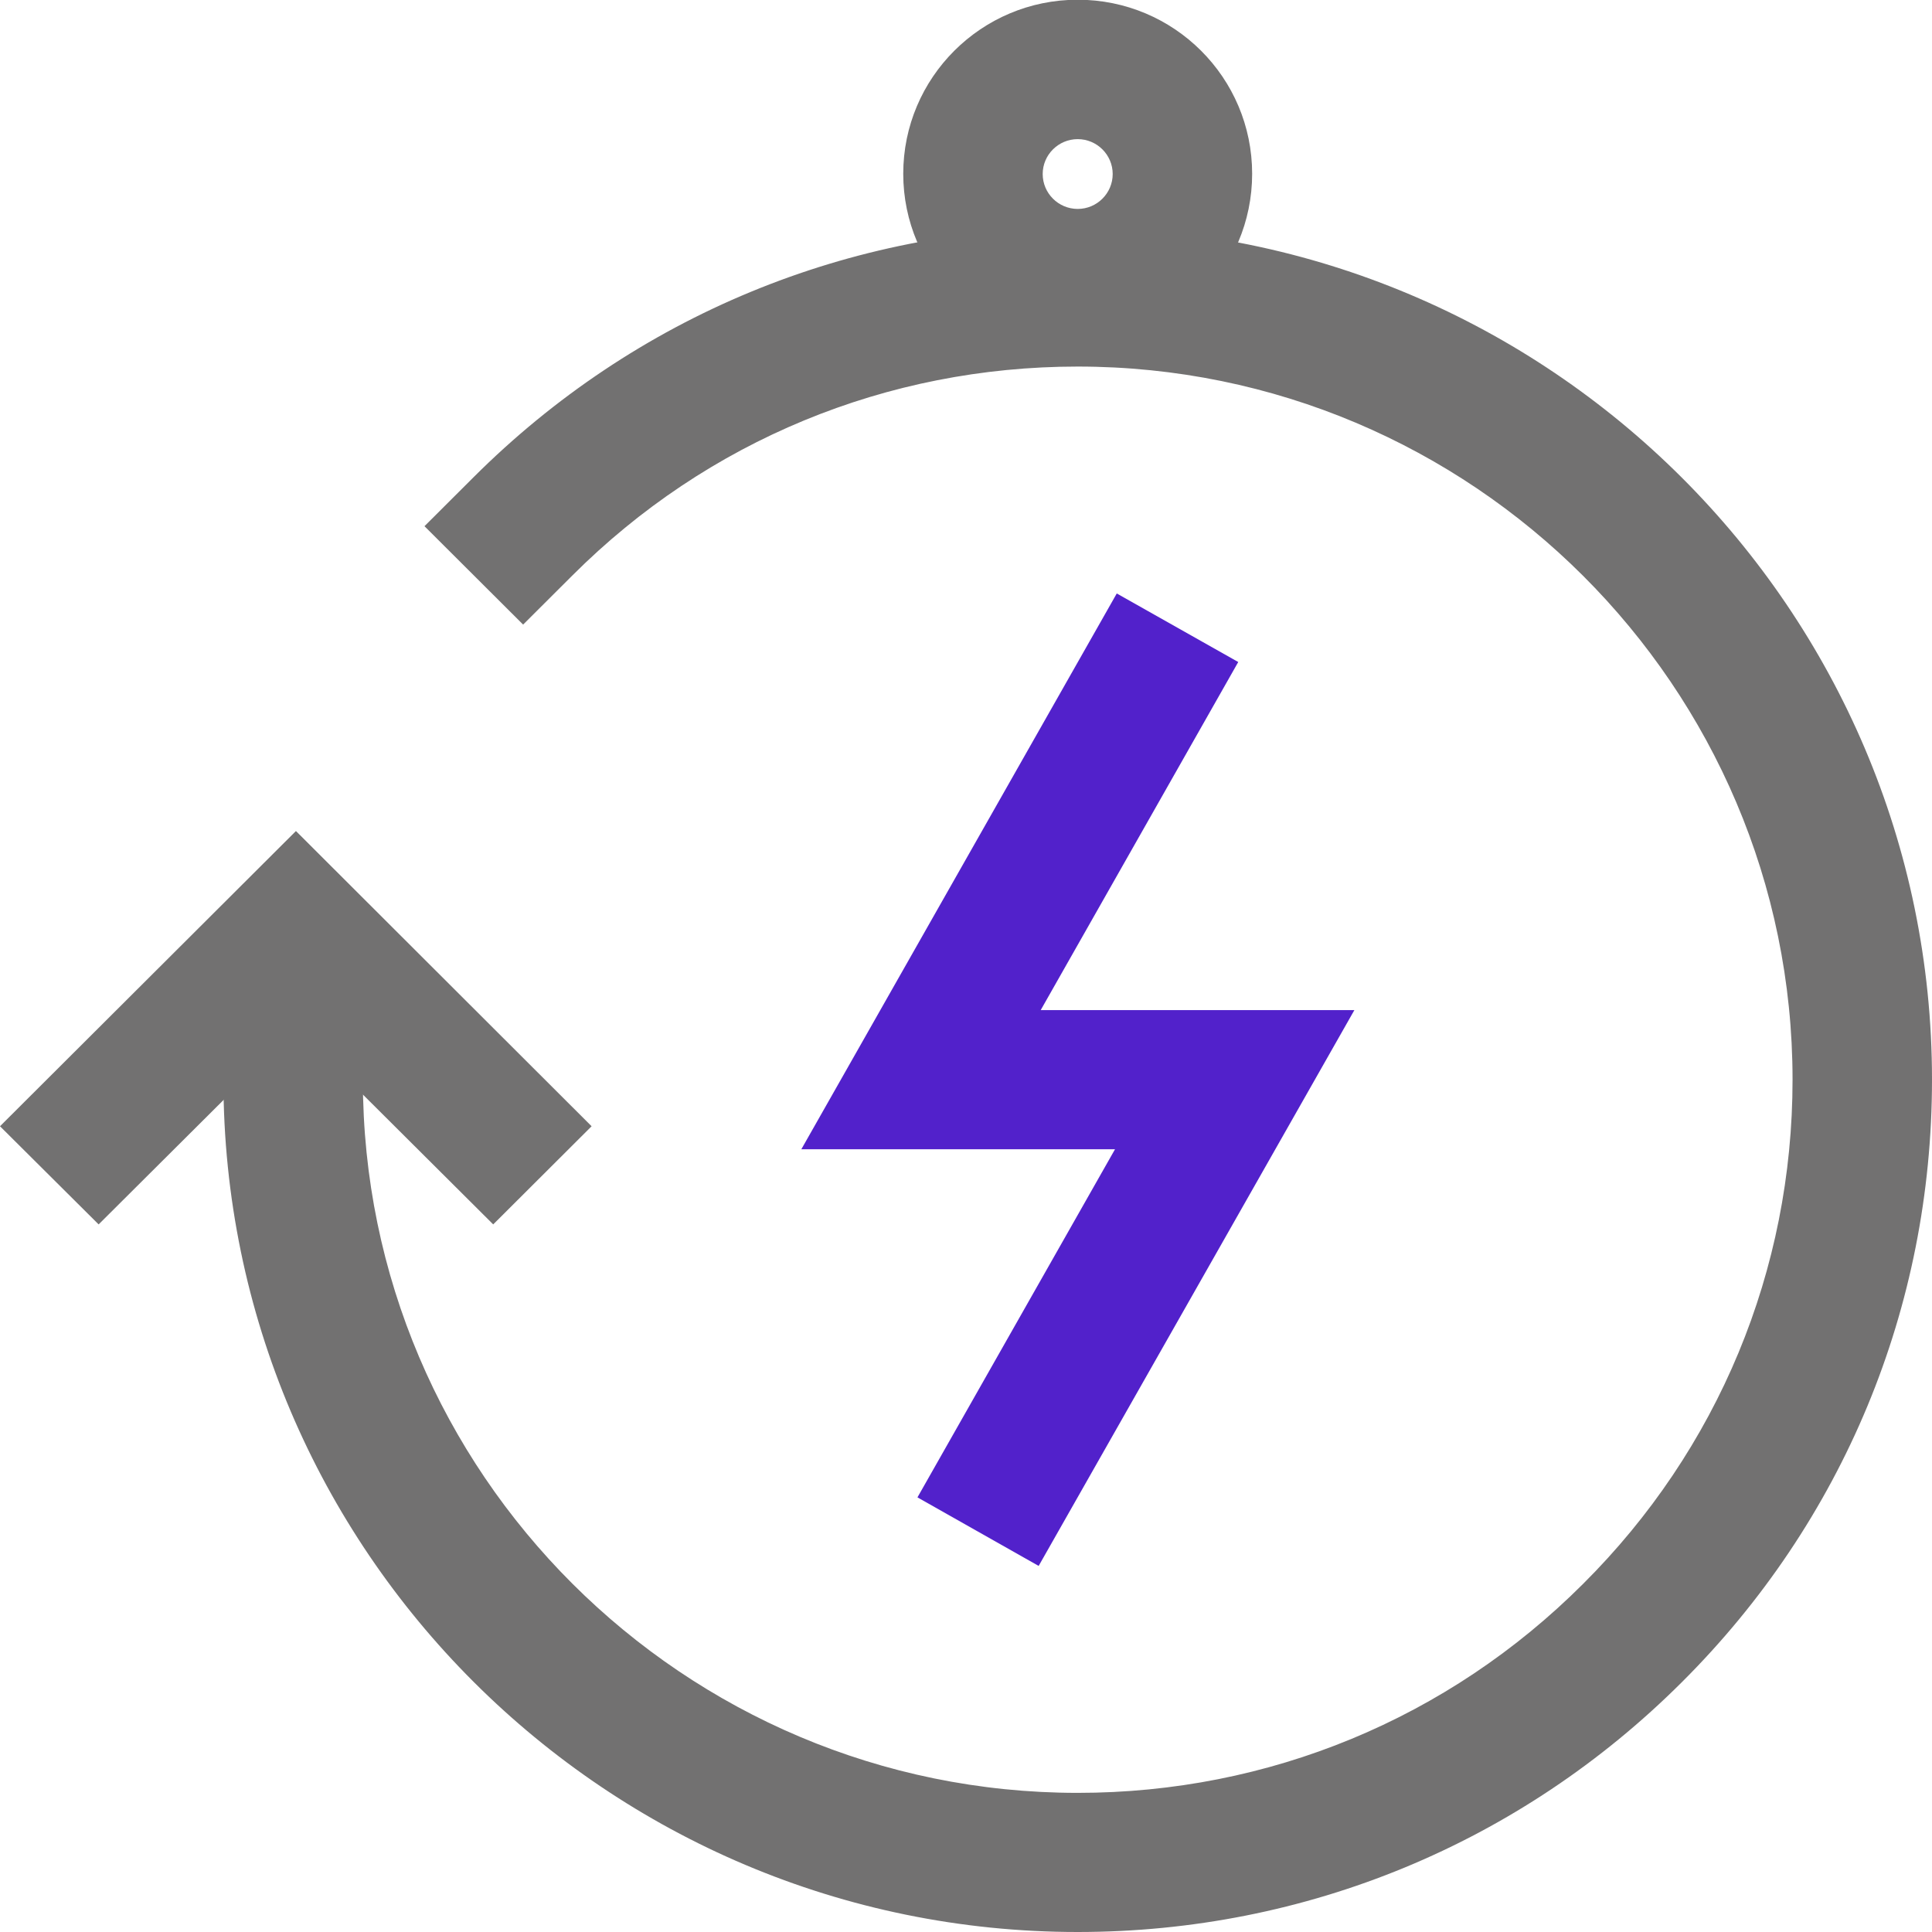<svg xmlns="http://www.w3.org/2000/svg" width="56" height="56" viewBox="0 0 56 56" fill="none">
  <g clip-path="url(#clip0_113_10078)">
    <path d="M31.238 56C17.581 56 6.476 44.92 6.476 31.296V29.279H10.518V31.296C10.518 42.691 19.809 51.967 31.238 51.967C36.773 51.967 41.976 49.818 45.886 45.91C49.804 42.009 51.958 36.817 51.958 31.296C51.958 19.901 42.667 10.625 31.238 10.625C25.703 10.625 20.5 12.773 16.589 16.682L15.163 18.104L12.304 15.252L13.73 13.829C18.405 9.166 24.623 6.592 31.238 6.592C44.894 6.592 56 17.672 56 31.296C56 37.895 53.428 44.099 48.746 48.762C44.071 53.426 37.853 56 31.238 56Z" fill="#727171"/>
    <path d="M30.106 45.389L26.593 43.402L32.319 33.312H23.227L32.37 17.202L35.891 19.189L30.165 29.279H39.257L30.106 45.389Z" fill="#5221CB"/>
    <path d="M31.238 10.082C28.452 10.082 26.181 7.824 26.181 5.037C26.181 2.251 28.445 -0.008 31.238 -0.008C34.031 -0.008 36.294 2.251 36.294 5.037C36.294 7.824 34.031 10.082 31.238 10.082ZM31.238 4.033C30.679 4.033 30.223 4.487 30.223 5.044C30.223 5.602 30.679 6.056 31.238 6.056C31.796 6.056 32.252 5.602 32.252 5.044C32.252 4.487 31.796 4.033 31.238 4.033Z" fill="#727171"/>
    <path d="M14.296 35.49L8.578 29.793L2.859 35.49L0 32.645L8.578 24.088L17.148 32.645L14.296 35.49Z" fill="#727171"/>
  </g>
  <defs>
    <clipPath id="clip0_113_10078">
      <rect width="56" height="56" fill="white"/>
    </clipPath>
  </defs>
</svg>